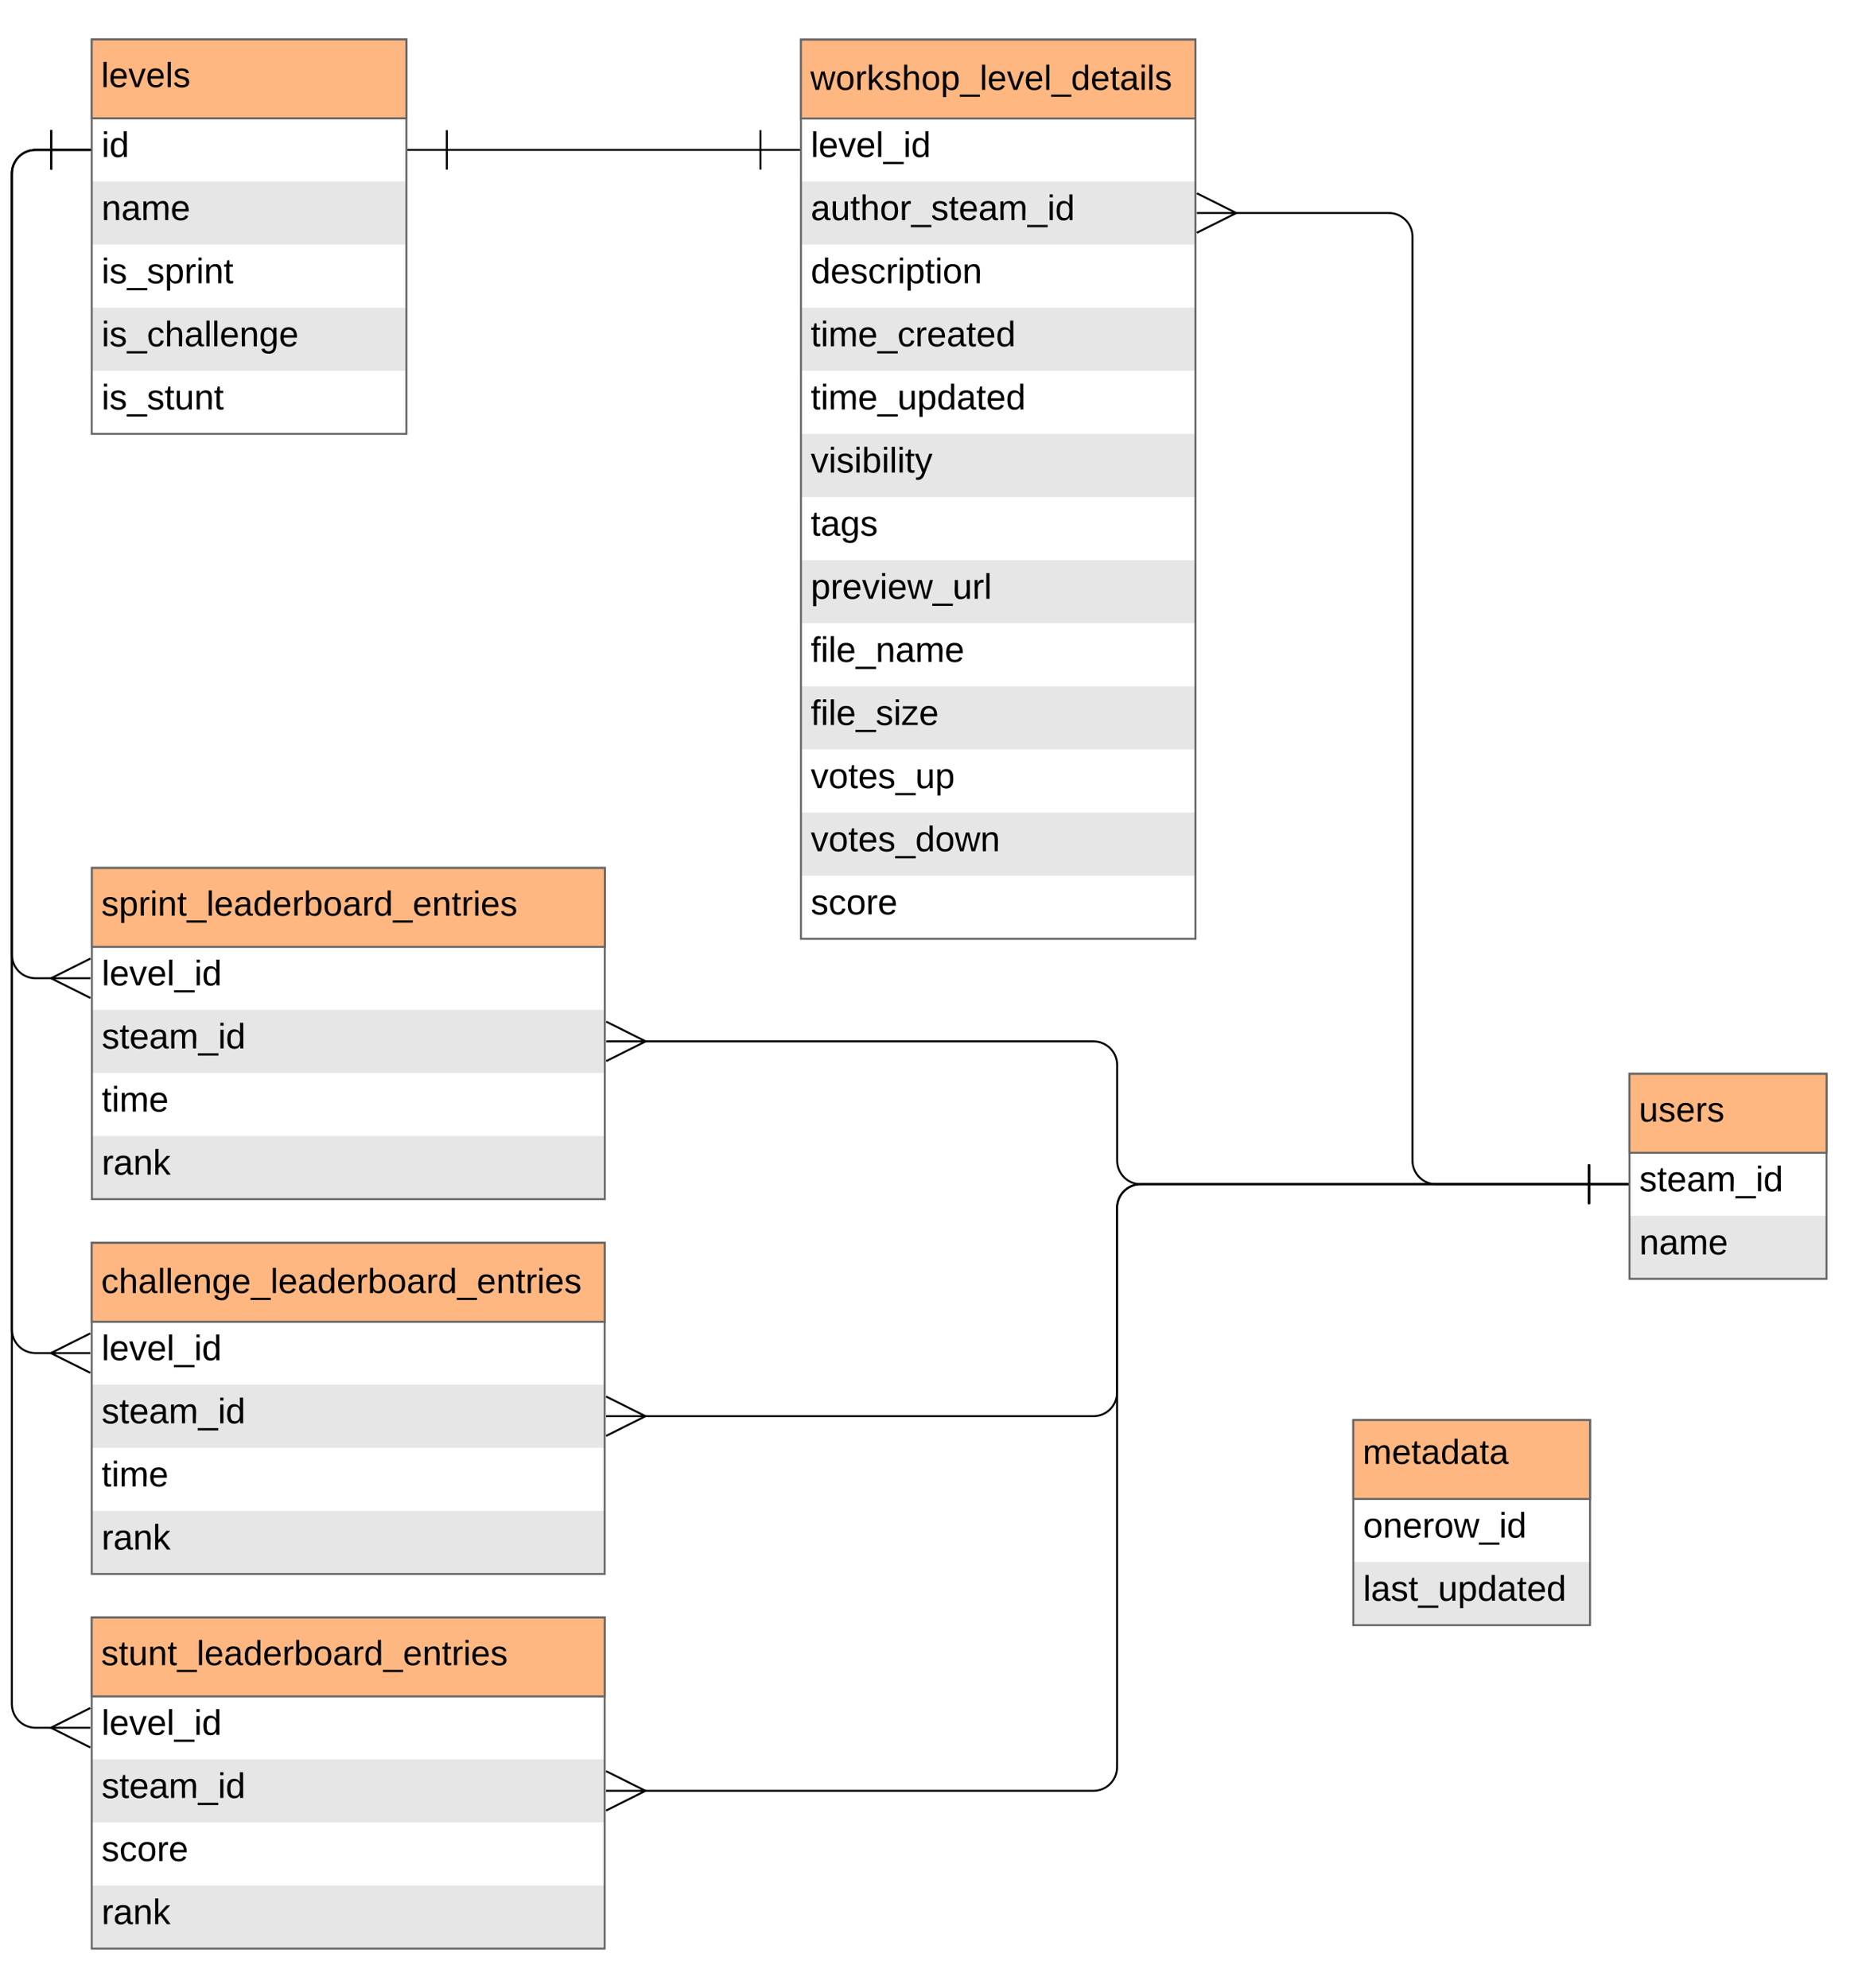 <svg xmlns="http://www.w3.org/2000/svg" xmlns:xlink="http://www.w3.org/1999/xlink" xmlns:lucid="lucid" width="945.91" height="1008"><g transform="translate(-404.587 -180)" lucid:page-tab-id="0_0"><path d="M0 0h1760v1360H0z" fill="#fff"/><path d="M1230.6 724.4h99.9v104h-99.9z" fill="#fff"/><path d="M1230.6 796.4h99.9v32h-99.9z" fill="#e6e6e6"/><path d="M1230.6 724.4h99.9v40h-99.9z" fill="#ccc"/><path d="M1230.6 724.4h99.9v104h-99.9zM1230.6 764.4h99.9" stroke="#666" fill="none"/><use xlink:href="#a" transform="matrix(1,0,0,1,1235.587,766.894) translate(0 17.1)"/><use xlink:href="#b" transform="matrix(1,0,0,1,1235.587,798.894) translate(0 17.1)"/><path d="M1230.6 724.5h99.9v40h-99.9z" stroke="#666" fill="#ffb781"/><use xlink:href="#c" transform="matrix(1,0,0,1,1235.387,729.292) translate(0 19.36)"/><path d="M451.1 200h159.5v200H451.1z" fill="#fff"/><path d="M451.1 272h159.5v32H451.1zM451.1 336h159.5v32H451.1z" fill="#e6e6e6"/><path d="M451.1 200h159.5v40H451.1z" fill="#ccc"/><path d="M451.1 200h159.5v200H451.1zM451.1 240h159.5" stroke="#666" fill="none"/><use xlink:href="#d" transform="matrix(1,0,0,1,456.087,242.5) translate(0 17.1)"/><use xlink:href="#b" transform="matrix(1,0,0,1,456.087,274.5) translate(0 17.1)"/><use xlink:href="#e" transform="matrix(1,0,0,1,456.087,306.5) translate(0 17.1)"/><use xlink:href="#f" transform="matrix(1,0,0,1,456.087,338.5) translate(0 17.1)"/><use xlink:href="#g" transform="matrix(1,0,0,1,456.087,370.5) translate(0 17.1)"/><path d="M451.1 200h159.5v40H451.1z" stroke="#666" fill="#ffb781"/><use xlink:href="#h" transform="matrix(1,0,0,1,455.887,204.8) translate(0 19.36)"/><path d="M810.6 200h200v456h-200z" fill="#fff"/><path d="M810.6 272h200v32h-200zM810.6 336h200v32h-200zM810.6 400h200v32h-200zM810.6 464h200v32h-200zM810.6 528h200v32h-200zM810.6 592h200v32h-200z" fill="#e6e6e6"/><path d="M810.6 200h200v40h-200z" fill="#ccc"/><path d="M810.6 200h200v456h-200zM810.6 240h200" stroke="#666" fill="none"/><use xlink:href="#i" transform="matrix(1,0,0,1,815.587,242.5) translate(0 17.1)"/><use xlink:href="#j" transform="matrix(1,0,0,1,815.587,274.5) translate(0 17.1)"/><use xlink:href="#k" transform="matrix(1,0,0,1,815.587,306.5) translate(0 17.1)"/><use xlink:href="#l" transform="matrix(1,0,0,1,815.587,338.5) translate(0 17.1)"/><use xlink:href="#m" transform="matrix(1,0,0,1,815.587,370.5) translate(0 17.1)"/><use xlink:href="#n" transform="matrix(1,0,0,1,815.587,402.5) translate(0 17.1)"/><use xlink:href="#o" transform="matrix(1,0,0,1,815.587,434.5) translate(0 17.1)"/><use xlink:href="#p" transform="matrix(1,0,0,1,815.587,466.5) translate(0 17.1)"/><use xlink:href="#q" transform="matrix(1,0,0,1,815.587,498.5) translate(0 17.1)"/><use xlink:href="#r" transform="matrix(1,0,0,1,815.587,530.5) translate(0 17.1)"/><use xlink:href="#s" transform="matrix(1,0,0,1,815.587,562.5) translate(0 17.1)"/><use xlink:href="#t" transform="matrix(1,0,0,1,815.587,594.5) translate(0 17.1)"/><use xlink:href="#u" transform="matrix(1,0,0,1,815.587,626.5) translate(0 17.1)"/><path d="M810.6 200.1h200v40h-200z" stroke="#666" fill="#ffb781"/><use xlink:href="#v" transform="matrix(1,0,0,1,815.387,204.898) translate(0 20.656)"/><path d="M631.1 256h159" stroke="#000" fill="none"/><path d="M631.1 266v-20M611.1 256h20M790.1 246v20M810.1 256h-20" stroke="#000" fill="#fff"/><path d="M451.1 1000h260v168h-260z" fill="#fff"/><path d="M451.1 1072h260v32h-260zM451.1 1136h260v32h-260z" fill="#e6e6e6"/><path d="M451.1 1000h260v40h-260z" fill="#ccc"/><path d="M451.1 1000h260v168h-260zM451.1 1040h260" stroke="#666" fill="none"/><use xlink:href="#i" transform="matrix(1,0,0,1,456.087,1042.5) translate(0 17.1)"/><use xlink:href="#a" transform="matrix(1,0,0,1,456.087,1074.5) translate(0 17.1)"/><use xlink:href="#u" transform="matrix(1,0,0,1,456.087,1106.5) translate(0 17.1)"/><use xlink:href="#w" transform="matrix(1,0,0,1,456.087,1138.5) translate(0 17.1)"/><path d="M451.1 1000.1h260v40h-260z" stroke="#666" fill="#ffb781"/><use xlink:href="#x" transform="matrix(1,0,0,1,455.887,1004.898) translate(0 19.36)"/><path d="M731 1088h227.84c6.62 0 12-5.37 12-12V792.43c0-6.62 5.37-12 12-12h227.25" stroke="#000" fill="none"/><path d="M711.8 1078l20 10-20 10M711.8 1088h20M1210.1 770.43v20M1230.1 780.43h-20" stroke="#000" fill="#fff"/><path d="M451.17 620h260v168h-260z" fill="#fff"/><path d="M451.17 692h260v32h-260zM451.17 756h260v32h-260z" fill="#e6e6e6"/><path d="M451.17 620h260v40h-260z" fill="#ccc"/><path d="M451.17 620h260v168h-260zM451.17 660h260" stroke="#666" fill="none"/><use xlink:href="#i" transform="matrix(1,0,0,1,456.174,662.5) translate(0 17.1)"/><use xlink:href="#a" transform="matrix(1,0,0,1,456.174,694.5) translate(0 17.1)"/><use xlink:href="#y" transform="matrix(1,0,0,1,456.174,726.5) translate(0 17.1)"/><use xlink:href="#w" transform="matrix(1,0,0,1,456.174,758.5) translate(0 17.1)"/><path d="M451.17 620.1h260v40h-260z" stroke="#666" fill="#ffb781"/><use xlink:href="#z" transform="matrix(1,0,0,1,455.974,624.898) translate(0 19.36)"/><path d="M451.1 810.05h260v168h-260z" fill="#fff"/><path d="M451.1 882.05h260v32h-260zM451.1 946.05h260v32h-260z" fill="#e6e6e6"/><path d="M451.1 810.05h260v40h-260z" fill="#ccc"/><path d="M451.1 810.05h260v168h-260zM451.1 850.05h260" stroke="#666" fill="none"/><use xlink:href="#i" transform="matrix(1,0,0,1,456.087,852.549) translate(0 17.1)"/><use xlink:href="#a" transform="matrix(1,0,0,1,456.087,884.549) translate(0 17.1)"/><use xlink:href="#y" transform="matrix(1,0,0,1,456.087,916.549) translate(0 17.1)"/><use xlink:href="#w" transform="matrix(1,0,0,1,456.087,948.549) translate(0 17.1)"/><path d="M451.1 810.15h260v40h-260z" stroke="#666" fill="#ffb781"/><use xlink:href="#A" transform="matrix(1,0,0,1,455.887,814.947) translate(0 20.656)"/><path d="M1030.5 288h78.1c6.6 0 12 5.37 12 12v468.43c0 6.63 5.36 12 12 12h77.5" stroke="#000" fill="none"/><path d="M1011.3 278l20 10-20 10M1011.3 288h20M1210.1 770.43v20M1230.1 780.43h-20" stroke="#000" fill="#fff"/><path d="M731 898.05h227.84c6.62 0 12-5.37 12-12v-93.62c0-6.62 5.37-12 12-12h227.25" stroke="#000" fill="none"/><path d="M711.8 888.05l20 10-20 10M711.8 898.05h20M1210.1 770.43v20M1230.1 780.43h-20" stroke="#000" fill="#fff"/><path d="M731.1 708h227.78c6.63 0 12 5.37 12 12v48.43c0 6.63 5.37 12 12 12h227.2" stroke="#000" fill="none"/><path d="M711.9 698l20 10-20 10M711.9 708h20M1210.1 770.43v20M1230.1 780.43h-20" stroke="#000" fill="#fff"/><path d="M431.26 676h-8.67c-6.64 0-12-5.37-12-12V268c0-6.63 5.36-12 12-12h8" stroke="#000" fill="none"/><path d="M450.45 686l-20-10 20-10M450.45 676h-20M430.6 246v20M450.6 256h-20" stroke="#000" fill="#fff"/><path d="M430.6 256h-8c-6.64 0-12 5.37-12 12v586.05c0 6.63 5.36 12 12 12h8.58" stroke="#000" fill="none"/><path d="M430.6 246v20M450.6 256h-20M450.36 876.05l-20-10 20-10M450.36 866.05h-20" stroke="#000" fill="#fff"/><path d="M430.6 256h-8c-6.64 0-12 5.37-12 12v776c0 6.63 5.36 12 12 12h8.58" stroke="#000" fill="none"/><path d="M430.6 246v20M450.6 256h-20M450.36 1066l-20-10 20-10M450.36 1056h-20" stroke="#000" fill="#fff"/><path d="M1090.6 900h120v104h-120z" fill="#fff"/><path d="M1090.6 972h120v32h-120z" fill="#e6e6e6"/><path d="M1090.6 900h120v40h-120z" fill="#ccc"/><path d="M1090.6 900h120v104h-120zM1090.6 940h120" stroke="#666" fill="none"/><use xlink:href="#B" transform="matrix(1,0,0,1,1095.587,942.5) translate(0 17.1)"/><use xlink:href="#C" transform="matrix(1,0,0,1,1095.587,974.5) translate(0 17.1)"/><path d="M1090.6 900h120v40h-120z" stroke="#666" fill="#ffb781"/><use xlink:href="#D" transform="matrix(1,0,0,1,1095.387,904.8) translate(0 17.422)"/><use xlink:href="#E" transform="matrix(1,0,0,1,1095.387,904.8) translate(36.01 38.756)"/><defs><path d="M135-143c-3-34-86-38-87 0 15 53 115 12 119 90S17 21 10-45l28-5c4 36 97 45 98 0-10-56-113-15-118-90-4-57 82-63 122-42 12 7 21 19 24 35" id="F"/><path d="M59-47c-2 24 18 29 38 22v24C64 9 27 4 27-40v-127H5v-23h24l9-43h21v43h35v23H59v120" id="G"/><path d="M100-194c63 0 86 42 84 106H49c0 40 14 67 53 68 26 1 43-12 49-29l28 8c-11 28-37 45-77 45C44 4 14-33 15-96c1-61 26-98 85-98zm52 81c6-60-76-77-97-28-3 7-6 17-6 28h103" id="H"/><path d="M141-36C126-15 110 5 73 4 37 3 15-17 15-53c-1-64 63-63 125-63 3-35-9-54-41-54-24 1-41 7-42 31l-33-3c5-37 33-52 76-52 45 0 72 20 72 64v82c-1 20 7 32 28 27v20c-31 9-61-2-59-35zM48-53c0 20 12 33 32 33 41-3 63-29 60-74-43 2-92-5-92 41" id="I"/><path d="M210-169c-67 3-38 105-44 169h-31v-121c0-29-5-50-35-48C34-165 62-65 56 0H25l-1-190h30c1 10-1 24 2 32 10-44 99-50 107 0 11-21 27-35 58-36 85-2 47 119 55 194h-31v-121c0-29-5-49-35-48" id="J"/><path d="M-5 72V49h209v23H-5" id="K"/><path d="M24-231v-30h32v30H24zM24 0v-190h32V0H24" id="L"/><path d="M85-194c31 0 48 13 60 33l-1-100h32l1 261h-30c-2-10 0-23-3-31C134-8 116 4 85 4 32 4 16-35 15-94c0-66 23-100 70-100zm9 24c-40 0-46 34-46 75 0 40 6 74 45 74 42 0 51-32 51-76 0-42-9-74-50-73" id="M"/><g id="a"><use transform="matrix(0.05,0,0,0.05,0,0)" xlink:href="#F"/><use transform="matrix(0.05,0,0,0.05,9,0)" xlink:href="#G"/><use transform="matrix(0.05,0,0,0.05,14,0)" xlink:href="#H"/><use transform="matrix(0.05,0,0,0.05,24,0)" xlink:href="#I"/><use transform="matrix(0.05,0,0,0.05,34,0)" xlink:href="#J"/><use transform="matrix(0.05,0,0,0.05,48.95,0)" xlink:href="#K"/><use transform="matrix(0.05,0,0,0.05,58.95,0)" xlink:href="#L"/><use transform="matrix(0.05,0,0,0.05,62.9,0)" xlink:href="#M"/></g><path d="M117-194c89-4 53 116 60 194h-32v-121c0-31-8-49-39-48C34-167 62-67 57 0H25l-1-190h30c1 10-1 24 2 32 11-22 29-35 61-36" id="N"/><g id="b"><use transform="matrix(0.05,0,0,0.05,0,0)" xlink:href="#N"/><use transform="matrix(0.05,0,0,0.05,10,0)" xlink:href="#I"/><use transform="matrix(0.05,0,0,0.05,20,0)" xlink:href="#J"/><use transform="matrix(0.05,0,0,0.05,34.95,0)" xlink:href="#H"/></g><path d="M84 4C-5 8 30-112 23-190h32v120c0 31 7 50 39 49 72-2 45-101 50-169h31l1 190h-30c-1-10 1-25-2-33-11 22-28 36-60 37" id="O"/><path d="M114-163C36-179 61-72 57 0H25l-1-190h30c1 12-1 29 2 39 6-27 23-49 58-41v29" id="P"/><g id="c"><use transform="matrix(0.049,0,0,0.049,0,0)" xlink:href="#O"/><use transform="matrix(0.049,0,0,0.049,9.877,0)" xlink:href="#F"/><use transform="matrix(0.049,0,0,0.049,18.765,0)" xlink:href="#H"/><use transform="matrix(0.049,0,0,0.049,28.642,0)" xlink:href="#P"/><use transform="matrix(0.049,0,0,0.049,34.519,0)" xlink:href="#F"/></g><g id="d"><use transform="matrix(0.05,0,0,0.05,0,0)" xlink:href="#L"/><use transform="matrix(0.05,0,0,0.05,3.95,0)" xlink:href="#M"/></g><path d="M115-194c55 1 70 41 70 98S169 2 115 4C84 4 66-9 55-30l1 105H24l-1-265h31l2 30c10-21 28-34 59-34zm-8 174c40 0 45-34 45-75s-6-73-45-74c-42 0-51 32-51 76 0 43 10 73 51 73" id="Q"/><g id="e"><use transform="matrix(0.05,0,0,0.05,0,0)" xlink:href="#L"/><use transform="matrix(0.05,0,0,0.05,3.95,0)" xlink:href="#F"/><use transform="matrix(0.05,0,0,0.05,12.95,0)" xlink:href="#K"/><use transform="matrix(0.05,0,0,0.05,22.95,0)" xlink:href="#F"/><use transform="matrix(0.05,0,0,0.05,31.95,0)" xlink:href="#Q"/><use transform="matrix(0.05,0,0,0.05,41.95,0)" xlink:href="#P"/><use transform="matrix(0.05,0,0,0.05,47.9,0)" xlink:href="#L"/><use transform="matrix(0.05,0,0,0.05,51.85,0)" xlink:href="#N"/><use transform="matrix(0.05,0,0,0.05,61.85,0)" xlink:href="#G"/></g><path d="M96-169c-40 0-48 33-48 73s9 75 48 75c24 0 41-14 43-38l32 2c-6 37-31 61-74 61-59 0-76-41-82-99-10-93 101-131 147-64 4 7 5 14 7 22l-32 3c-4-21-16-35-41-35" id="R"/><path d="M106-169C34-169 62-67 57 0H25v-261h32l-1 103c12-21 28-36 61-36 89 0 53 116 60 194h-32v-121c2-32-8-49-39-48" id="S"/><path d="M24 0v-261h32V0H24" id="T"/><path d="M177-190C167-65 218 103 67 71c-23-6-38-20-44-43l32-5c15 47 100 32 89-28v-30C133-14 115 1 83 1 29 1 15-40 15-95c0-56 16-97 71-98 29-1 48 16 59 35 1-10 0-23 2-32h30zM94-22c36 0 50-32 50-73 0-42-14-75-50-75-39 0-46 34-46 75s6 73 46 73" id="U"/><g id="f"><use transform="matrix(0.05,0,0,0.05,0,0)" xlink:href="#L"/><use transform="matrix(0.05,0,0,0.05,3.95,0)" xlink:href="#F"/><use transform="matrix(0.05,0,0,0.05,12.95,0)" xlink:href="#K"/><use transform="matrix(0.05,0,0,0.05,22.95,0)" xlink:href="#R"/><use transform="matrix(0.05,0,0,0.05,31.95,0)" xlink:href="#S"/><use transform="matrix(0.05,0,0,0.05,41.95,0)" xlink:href="#I"/><use transform="matrix(0.05,0,0,0.05,51.95,0)" xlink:href="#T"/><use transform="matrix(0.05,0,0,0.05,55.9,0)" xlink:href="#T"/><use transform="matrix(0.05,0,0,0.05,59.85,0)" xlink:href="#H"/><use transform="matrix(0.05,0,0,0.05,69.85,0)" xlink:href="#N"/><use transform="matrix(0.05,0,0,0.05,79.85,0)" xlink:href="#U"/><use transform="matrix(0.05,0,0,0.05,89.85,0)" xlink:href="#H"/></g><g id="g"><use transform="matrix(0.05,0,0,0.05,0,0)" xlink:href="#L"/><use transform="matrix(0.05,0,0,0.05,3.95,0)" xlink:href="#F"/><use transform="matrix(0.05,0,0,0.05,12.95,0)" xlink:href="#K"/><use transform="matrix(0.05,0,0,0.05,22.95,0)" xlink:href="#F"/><use transform="matrix(0.05,0,0,0.05,31.95,0)" xlink:href="#G"/><use transform="matrix(0.05,0,0,0.05,36.95,0)" xlink:href="#O"/><use transform="matrix(0.05,0,0,0.05,46.95,0)" xlink:href="#N"/><use transform="matrix(0.05,0,0,0.05,56.95,0)" xlink:href="#G"/></g><path d="M108 0H70L1-190h34L89-25l56-165h34" id="V"/><g id="h"><use transform="matrix(0.049,0,0,0.049,0,0)" xlink:href="#T"/><use transform="matrix(0.049,0,0,0.049,3.901,0)" xlink:href="#H"/><use transform="matrix(0.049,0,0,0.049,13.778,0)" xlink:href="#V"/><use transform="matrix(0.049,0,0,0.049,22.667,0)" xlink:href="#H"/><use transform="matrix(0.049,0,0,0.049,32.543,0)" xlink:href="#T"/><use transform="matrix(0.049,0,0,0.049,36.444,0)" xlink:href="#F"/></g><g id="i"><use transform="matrix(0.05,0,0,0.05,0,0)" xlink:href="#T"/><use transform="matrix(0.05,0,0,0.05,3.95,0)" xlink:href="#H"/><use transform="matrix(0.05,0,0,0.05,13.95,0)" xlink:href="#V"/><use transform="matrix(0.05,0,0,0.05,22.95,0)" xlink:href="#H"/><use transform="matrix(0.05,0,0,0.05,32.95,0)" xlink:href="#T"/><use transform="matrix(0.05,0,0,0.05,36.9,0)" xlink:href="#K"/><use transform="matrix(0.05,0,0,0.05,46.9,0)" xlink:href="#L"/><use transform="matrix(0.05,0,0,0.05,50.85,0)" xlink:href="#M"/></g><path d="M100-194c62-1 85 37 85 99 1 63-27 99-86 99S16-35 15-95c0-66 28-99 85-99zM99-20c44 1 53-31 53-75 0-43-8-75-51-75s-53 32-53 75 10 74 51 75" id="W"/><g id="j"><use transform="matrix(0.05,0,0,0.05,0,0)" xlink:href="#I"/><use transform="matrix(0.05,0,0,0.05,10,0)" xlink:href="#O"/><use transform="matrix(0.05,0,0,0.05,20,0)" xlink:href="#G"/><use transform="matrix(0.05,0,0,0.05,25,0)" xlink:href="#S"/><use transform="matrix(0.05,0,0,0.05,35,0)" xlink:href="#W"/><use transform="matrix(0.05,0,0,0.05,45,0)" xlink:href="#P"/><use transform="matrix(0.05,0,0,0.05,50.95,0)" xlink:href="#K"/><use transform="matrix(0.05,0,0,0.05,60.95,0)" xlink:href="#F"/><use transform="matrix(0.05,0,0,0.05,69.95,0)" xlink:href="#G"/><use transform="matrix(0.05,0,0,0.05,74.95,0)" xlink:href="#H"/><use transform="matrix(0.05,0,0,0.05,84.95,0)" xlink:href="#I"/><use transform="matrix(0.05,0,0,0.05,94.95,0)" xlink:href="#J"/><use transform="matrix(0.05,0,0,0.05,109.9,0)" xlink:href="#K"/><use transform="matrix(0.05,0,0,0.05,119.9,0)" xlink:href="#L"/><use transform="matrix(0.05,0,0,0.05,123.85,0)" xlink:href="#M"/></g><g id="k"><use transform="matrix(0.05,0,0,0.05,0,0)" xlink:href="#M"/><use transform="matrix(0.05,0,0,0.05,10,0)" xlink:href="#H"/><use transform="matrix(0.05,0,0,0.05,20,0)" xlink:href="#F"/><use transform="matrix(0.05,0,0,0.05,29,0)" xlink:href="#R"/><use transform="matrix(0.05,0,0,0.05,38,0)" xlink:href="#P"/><use transform="matrix(0.05,0,0,0.05,43.95,0)" xlink:href="#L"/><use transform="matrix(0.05,0,0,0.05,47.9,0)" xlink:href="#Q"/><use transform="matrix(0.05,0,0,0.05,57.9,0)" xlink:href="#G"/><use transform="matrix(0.05,0,0,0.05,62.9,0)" xlink:href="#L"/><use transform="matrix(0.05,0,0,0.05,66.85,0)" xlink:href="#W"/><use transform="matrix(0.05,0,0,0.05,76.85,0)" xlink:href="#N"/></g><g id="l"><use transform="matrix(0.05,0,0,0.05,0,0)" xlink:href="#G"/><use transform="matrix(0.05,0,0,0.05,5,0)" xlink:href="#L"/><use transform="matrix(0.05,0,0,0.05,8.95,0)" xlink:href="#J"/><use transform="matrix(0.05,0,0,0.05,23.9,0)" xlink:href="#H"/><use transform="matrix(0.05,0,0,0.05,33.9,0)" xlink:href="#K"/><use transform="matrix(0.05,0,0,0.05,43.9,0)" xlink:href="#R"/><use transform="matrix(0.05,0,0,0.05,52.9,0)" xlink:href="#P"/><use transform="matrix(0.05,0,0,0.05,58.85,0)" xlink:href="#H"/><use transform="matrix(0.05,0,0,0.05,68.85,0)" xlink:href="#I"/><use transform="matrix(0.05,0,0,0.05,78.85,0)" xlink:href="#G"/><use transform="matrix(0.05,0,0,0.05,83.85,0)" xlink:href="#H"/><use transform="matrix(0.05,0,0,0.05,93.85,0)" xlink:href="#M"/></g><g id="m"><use transform="matrix(0.05,0,0,0.05,0,0)" xlink:href="#G"/><use transform="matrix(0.05,0,0,0.05,5,0)" xlink:href="#L"/><use transform="matrix(0.05,0,0,0.05,8.95,0)" xlink:href="#J"/><use transform="matrix(0.05,0,0,0.05,23.9,0)" xlink:href="#H"/><use transform="matrix(0.05,0,0,0.05,33.9,0)" xlink:href="#K"/><use transform="matrix(0.05,0,0,0.05,43.9,0)" xlink:href="#O"/><use transform="matrix(0.05,0,0,0.05,53.9,0)" xlink:href="#Q"/><use transform="matrix(0.05,0,0,0.05,63.9,0)" xlink:href="#M"/><use transform="matrix(0.05,0,0,0.05,73.9,0)" xlink:href="#I"/><use transform="matrix(0.05,0,0,0.05,83.9,0)" xlink:href="#G"/><use transform="matrix(0.05,0,0,0.05,88.9,0)" xlink:href="#H"/><use transform="matrix(0.05,0,0,0.05,98.9,0)" xlink:href="#M"/></g><path d="M115-194c53 0 69 39 70 98 0 66-23 100-70 100C84 3 66-7 56-30L54 0H23l1-261h32v101c10-23 28-34 59-34zm-8 174c40 0 45-34 45-75 0-40-5-75-45-74-42 0-51 32-51 76 0 43 10 73 51 73" id="X"/><path d="M179-190L93 31C79 59 56 82 12 73V49c39 6 53-20 64-50L1-190h34L92-34l54-156h33" id="Y"/><g id="n"><use transform="matrix(0.05,0,0,0.05,0,0)" xlink:href="#V"/><use transform="matrix(0.05,0,0,0.05,9,0)" xlink:href="#L"/><use transform="matrix(0.05,0,0,0.05,12.95,0)" xlink:href="#F"/><use transform="matrix(0.05,0,0,0.05,21.95,0)" xlink:href="#L"/><use transform="matrix(0.05,0,0,0.05,25.9,0)" xlink:href="#X"/><use transform="matrix(0.05,0,0,0.05,35.9,0)" xlink:href="#L"/><use transform="matrix(0.05,0,0,0.05,39.85,0)" xlink:href="#T"/><use transform="matrix(0.05,0,0,0.05,43.8,0)" xlink:href="#L"/><use transform="matrix(0.05,0,0,0.05,47.75,0)" xlink:href="#G"/><use transform="matrix(0.05,0,0,0.05,52.75,0)" xlink:href="#Y"/></g><g id="o"><use transform="matrix(0.05,0,0,0.05,0,0)" xlink:href="#G"/><use transform="matrix(0.05,0,0,0.05,5,0)" xlink:href="#I"/><use transform="matrix(0.05,0,0,0.05,15,0)" xlink:href="#U"/><use transform="matrix(0.05,0,0,0.05,25,0)" xlink:href="#F"/></g><path d="M206 0h-36l-40-164L89 0H53L-1-190h32L70-26l43-164h34l41 164 42-164h31" id="Z"/><g id="p"><use transform="matrix(0.05,0,0,0.05,0,0)" xlink:href="#Q"/><use transform="matrix(0.05,0,0,0.05,10,0)" xlink:href="#P"/><use transform="matrix(0.05,0,0,0.05,15.95,0)" xlink:href="#H"/><use transform="matrix(0.05,0,0,0.05,25.95,0)" xlink:href="#V"/><use transform="matrix(0.05,0,0,0.05,34.95,0)" xlink:href="#L"/><use transform="matrix(0.05,0,0,0.05,38.9,0)" xlink:href="#H"/><use transform="matrix(0.05,0,0,0.05,48.9,0)" xlink:href="#Z"/><use transform="matrix(0.05,0,0,0.05,61.85,0)" xlink:href="#K"/><use transform="matrix(0.05,0,0,0.05,71.85,0)" xlink:href="#O"/><use transform="matrix(0.05,0,0,0.05,81.85,0)" xlink:href="#P"/><use transform="matrix(0.05,0,0,0.05,87.8,0)" xlink:href="#T"/></g><path d="M101-234c-31-9-42 10-38 44h38v23H63V0H32v-167H5v-23h27c-7-52 17-82 69-68v24" id="aa"/><g id="q"><use transform="matrix(0.05,0,0,0.05,0,0)" xlink:href="#aa"/><use transform="matrix(0.05,0,0,0.05,5,0)" xlink:href="#L"/><use transform="matrix(0.05,0,0,0.05,8.95,0)" xlink:href="#T"/><use transform="matrix(0.05,0,0,0.05,12.9,0)" xlink:href="#H"/><use transform="matrix(0.05,0,0,0.05,22.9,0)" xlink:href="#K"/><use transform="matrix(0.05,0,0,0.05,32.9,0)" xlink:href="#N"/><use transform="matrix(0.05,0,0,0.05,42.9,0)" xlink:href="#I"/><use transform="matrix(0.05,0,0,0.05,52.9,0)" xlink:href="#J"/><use transform="matrix(0.05,0,0,0.05,67.85,0)" xlink:href="#H"/></g><path d="M9 0v-24l116-142H16v-24h144v24L44-24h123V0H9" id="ab"/><g id="r"><use transform="matrix(0.05,0,0,0.05,0,0)" xlink:href="#aa"/><use transform="matrix(0.05,0,0,0.05,5,0)" xlink:href="#L"/><use transform="matrix(0.05,0,0,0.05,8.95,0)" xlink:href="#T"/><use transform="matrix(0.05,0,0,0.05,12.9,0)" xlink:href="#H"/><use transform="matrix(0.05,0,0,0.05,22.9,0)" xlink:href="#K"/><use transform="matrix(0.05,0,0,0.05,32.9,0)" xlink:href="#F"/><use transform="matrix(0.05,0,0,0.05,41.9,0)" xlink:href="#L"/><use transform="matrix(0.05,0,0,0.05,45.85,0)" xlink:href="#ab"/><use transform="matrix(0.05,0,0,0.05,54.85,0)" xlink:href="#H"/></g><g id="s"><use transform="matrix(0.05,0,0,0.05,0,0)" xlink:href="#V"/><use transform="matrix(0.05,0,0,0.05,9,0)" xlink:href="#W"/><use transform="matrix(0.05,0,0,0.05,19,0)" xlink:href="#G"/><use transform="matrix(0.05,0,0,0.05,24,0)" xlink:href="#H"/><use transform="matrix(0.05,0,0,0.05,34,0)" xlink:href="#F"/><use transform="matrix(0.05,0,0,0.05,43,0)" xlink:href="#K"/><use transform="matrix(0.05,0,0,0.05,53,0)" xlink:href="#O"/><use transform="matrix(0.05,0,0,0.05,63,0)" xlink:href="#Q"/></g><g id="t"><use transform="matrix(0.05,0,0,0.05,0,0)" xlink:href="#V"/><use transform="matrix(0.05,0,0,0.05,9,0)" xlink:href="#W"/><use transform="matrix(0.05,0,0,0.05,19,0)" xlink:href="#G"/><use transform="matrix(0.05,0,0,0.05,24,0)" xlink:href="#H"/><use transform="matrix(0.05,0,0,0.05,34,0)" xlink:href="#F"/><use transform="matrix(0.05,0,0,0.05,43,0)" xlink:href="#K"/><use transform="matrix(0.05,0,0,0.05,53,0)" xlink:href="#M"/><use transform="matrix(0.05,0,0,0.05,63,0)" xlink:href="#W"/><use transform="matrix(0.05,0,0,0.05,73,0)" xlink:href="#Z"/><use transform="matrix(0.05,0,0,0.05,85.95,0)" xlink:href="#N"/></g><g id="u"><use transform="matrix(0.05,0,0,0.05,0,0)" xlink:href="#F"/><use transform="matrix(0.05,0,0,0.05,9,0)" xlink:href="#R"/><use transform="matrix(0.05,0,0,0.05,18,0)" xlink:href="#W"/><use transform="matrix(0.05,0,0,0.05,28,0)" xlink:href="#P"/><use transform="matrix(0.05,0,0,0.05,33.95,0)" xlink:href="#H"/></g><path d="M143 0L79-87 56-68V0H24v-261h32v163l83-92h37l-77 82L181 0h-38" id="ac"/><g id="v"><use transform="matrix(0.049,0,0,0.049,0,0)" xlink:href="#Z"/><use transform="matrix(0.049,0,0,0.049,12.79,0)" xlink:href="#W"/><use transform="matrix(0.049,0,0,0.049,22.667,0)" xlink:href="#P"/><use transform="matrix(0.049,0,0,0.049,28.543,0)" xlink:href="#ac"/><use transform="matrix(0.049,0,0,0.049,37.432,0)" xlink:href="#F"/><use transform="matrix(0.049,0,0,0.049,46.321,0)" xlink:href="#S"/><use transform="matrix(0.049,0,0,0.049,56.198,0)" xlink:href="#W"/><use transform="matrix(0.049,0,0,0.049,66.074,0)" xlink:href="#Q"/><use transform="matrix(0.049,0,0,0.049,75.951,0)" xlink:href="#K"/><use transform="matrix(0.049,0,0,0.049,85.827,0)" xlink:href="#T"/><use transform="matrix(0.049,0,0,0.049,89.728,0)" xlink:href="#H"/><use transform="matrix(0.049,0,0,0.049,99.605,0)" xlink:href="#V"/><use transform="matrix(0.049,0,0,0.049,108.494,0)" xlink:href="#H"/><use transform="matrix(0.049,0,0,0.049,118.37,0)" xlink:href="#T"/><use transform="matrix(0.049,0,0,0.049,122.272,0)" xlink:href="#K"/><use transform="matrix(0.049,0,0,0.049,132.148,0)" xlink:href="#M"/><use transform="matrix(0.049,0,0,0.049,142.025,0)" xlink:href="#H"/><use transform="matrix(0.049,0,0,0.049,151.901,0)" xlink:href="#G"/><use transform="matrix(0.049,0,0,0.049,156.84,0)" xlink:href="#I"/><use transform="matrix(0.049,0,0,0.049,166.716,0)" xlink:href="#L"/><use transform="matrix(0.049,0,0,0.049,170.617,0)" xlink:href="#T"/><use transform="matrix(0.049,0,0,0.049,174.519,0)" xlink:href="#F"/></g><g id="w"><use transform="matrix(0.05,0,0,0.05,0,0)" xlink:href="#P"/><use transform="matrix(0.05,0,0,0.05,5.95,0)" xlink:href="#I"/><use transform="matrix(0.05,0,0,0.05,15.95,0)" xlink:href="#N"/><use transform="matrix(0.05,0,0,0.05,25.95,0)" xlink:href="#ac"/></g><g id="x"><use transform="matrix(0.049,0,0,0.049,0,0)" xlink:href="#F"/><use transform="matrix(0.049,0,0,0.049,8.889,0)" xlink:href="#G"/><use transform="matrix(0.049,0,0,0.049,13.827,0)" xlink:href="#O"/><use transform="matrix(0.049,0,0,0.049,23.704,0)" xlink:href="#N"/><use transform="matrix(0.049,0,0,0.049,33.58,0)" xlink:href="#G"/><use transform="matrix(0.049,0,0,0.049,38.519,0)" xlink:href="#K"/><use transform="matrix(0.049,0,0,0.049,48.395,0)" xlink:href="#T"/><use transform="matrix(0.049,0,0,0.049,52.296,0)" xlink:href="#H"/><use transform="matrix(0.049,0,0,0.049,62.173,0)" xlink:href="#I"/><use transform="matrix(0.049,0,0,0.049,72.049,0)" xlink:href="#M"/><use transform="matrix(0.049,0,0,0.049,81.926,0)" xlink:href="#H"/><use transform="matrix(0.049,0,0,0.049,91.802,0)" xlink:href="#P"/><use transform="matrix(0.049,0,0,0.049,97.679,0)" xlink:href="#X"/><use transform="matrix(0.049,0,0,0.049,107.556,0)" xlink:href="#W"/><use transform="matrix(0.049,0,0,0.049,117.432,0)" xlink:href="#I"/><use transform="matrix(0.049,0,0,0.049,127.309,0)" xlink:href="#P"/><use transform="matrix(0.049,0,0,0.049,133.185,0)" xlink:href="#M"/><use transform="matrix(0.049,0,0,0.049,143.062,0)" xlink:href="#K"/><use transform="matrix(0.049,0,0,0.049,152.938,0)" xlink:href="#H"/><use transform="matrix(0.049,0,0,0.049,162.815,0)" xlink:href="#N"/><use transform="matrix(0.049,0,0,0.049,172.691,0)" xlink:href="#G"/><use transform="matrix(0.049,0,0,0.049,177.63,0)" xlink:href="#P"/><use transform="matrix(0.049,0,0,0.049,183.506,0)" xlink:href="#L"/><use transform="matrix(0.049,0,0,0.049,187.407,0)" xlink:href="#H"/><use transform="matrix(0.049,0,0,0.049,197.284,0)" xlink:href="#F"/></g><g id="y"><use transform="matrix(0.05,0,0,0.05,0,0)" xlink:href="#G"/><use transform="matrix(0.05,0,0,0.05,5,0)" xlink:href="#L"/><use transform="matrix(0.05,0,0,0.05,8.95,0)" xlink:href="#J"/><use transform="matrix(0.05,0,0,0.05,23.9,0)" xlink:href="#H"/></g><g id="z"><use transform="matrix(0.049,0,0,0.049,0,0)" xlink:href="#F"/><use transform="matrix(0.049,0,0,0.049,8.889,0)" xlink:href="#Q"/><use transform="matrix(0.049,0,0,0.049,18.765,0)" xlink:href="#P"/><use transform="matrix(0.049,0,0,0.049,24.642,0)" xlink:href="#L"/><use transform="matrix(0.049,0,0,0.049,28.543,0)" xlink:href="#N"/><use transform="matrix(0.049,0,0,0.049,38.42,0)" xlink:href="#G"/><use transform="matrix(0.049,0,0,0.049,43.358,0)" xlink:href="#K"/><use transform="matrix(0.049,0,0,0.049,53.235,0)" xlink:href="#T"/><use transform="matrix(0.049,0,0,0.049,57.136,0)" xlink:href="#H"/><use transform="matrix(0.049,0,0,0.049,67.012,0)" xlink:href="#I"/><use transform="matrix(0.049,0,0,0.049,76.889,0)" xlink:href="#M"/><use transform="matrix(0.049,0,0,0.049,86.765,0)" xlink:href="#H"/><use transform="matrix(0.049,0,0,0.049,96.642,0)" xlink:href="#P"/><use transform="matrix(0.049,0,0,0.049,102.519,0)" xlink:href="#X"/><use transform="matrix(0.049,0,0,0.049,112.395,0)" xlink:href="#W"/><use transform="matrix(0.049,0,0,0.049,122.272,0)" xlink:href="#I"/><use transform="matrix(0.049,0,0,0.049,132.148,0)" xlink:href="#P"/><use transform="matrix(0.049,0,0,0.049,138.025,0)" xlink:href="#M"/><use transform="matrix(0.049,0,0,0.049,147.901,0)" xlink:href="#K"/><use transform="matrix(0.049,0,0,0.049,157.778,0)" xlink:href="#H"/><use transform="matrix(0.049,0,0,0.049,167.654,0)" xlink:href="#N"/><use transform="matrix(0.049,0,0,0.049,177.531,0)" xlink:href="#G"/><use transform="matrix(0.049,0,0,0.049,182.469,0)" xlink:href="#P"/><use transform="matrix(0.049,0,0,0.049,188.346,0)" xlink:href="#L"/><use transform="matrix(0.049,0,0,0.049,192.247,0)" xlink:href="#H"/><use transform="matrix(0.049,0,0,0.049,202.123,0)" xlink:href="#F"/></g><g id="A"><use transform="matrix(0.049,0,0,0.049,0,0)" xlink:href="#R"/><use transform="matrix(0.049,0,0,0.049,8.889,0)" xlink:href="#S"/><use transform="matrix(0.049,0,0,0.049,18.765,0)" xlink:href="#I"/><use transform="matrix(0.049,0,0,0.049,28.642,0)" xlink:href="#T"/><use transform="matrix(0.049,0,0,0.049,32.543,0)" xlink:href="#T"/><use transform="matrix(0.049,0,0,0.049,36.444,0)" xlink:href="#H"/><use transform="matrix(0.049,0,0,0.049,46.321,0)" xlink:href="#N"/><use transform="matrix(0.049,0,0,0.049,56.198,0)" xlink:href="#U"/><use transform="matrix(0.049,0,0,0.049,66.074,0)" xlink:href="#H"/><use transform="matrix(0.049,0,0,0.049,75.951,0)" xlink:href="#K"/><use transform="matrix(0.049,0,0,0.049,85.827,0)" xlink:href="#T"/><use transform="matrix(0.049,0,0,0.049,89.728,0)" xlink:href="#H"/><use transform="matrix(0.049,0,0,0.049,99.605,0)" xlink:href="#I"/><use transform="matrix(0.049,0,0,0.049,109.481,0)" xlink:href="#M"/><use transform="matrix(0.049,0,0,0.049,119.358,0)" xlink:href="#H"/><use transform="matrix(0.049,0,0,0.049,129.235,0)" xlink:href="#P"/><use transform="matrix(0.049,0,0,0.049,135.111,0)" xlink:href="#X"/><use transform="matrix(0.049,0,0,0.049,144.988,0)" xlink:href="#W"/><use transform="matrix(0.049,0,0,0.049,154.864,0)" xlink:href="#I"/><use transform="matrix(0.049,0,0,0.049,164.741,0)" xlink:href="#P"/><use transform="matrix(0.049,0,0,0.049,170.617,0)" xlink:href="#M"/><use transform="matrix(0.049,0,0,0.049,180.494,0)" xlink:href="#K"/><use transform="matrix(0.049,0,0,0.049,190.37,0)" xlink:href="#H"/><use transform="matrix(0.049,0,0,0.049,200.247,0)" xlink:href="#N"/><use transform="matrix(0.049,0,0,0.049,210.123,0)" xlink:href="#G"/><use transform="matrix(0.049,0,0,0.049,215.062,0)" xlink:href="#P"/><use transform="matrix(0.049,0,0,0.049,220.938,0)" xlink:href="#L"/><use transform="matrix(0.049,0,0,0.049,224.84,0)" xlink:href="#H"/><use transform="matrix(0.049,0,0,0.049,234.716,0)" xlink:href="#F"/></g><g id="B"><use transform="matrix(0.05,0,0,0.05,0,0)" xlink:href="#W"/><use transform="matrix(0.05,0,0,0.05,10,0)" xlink:href="#N"/><use transform="matrix(0.05,0,0,0.05,20,0)" xlink:href="#H"/><use transform="matrix(0.05,0,0,0.05,30,0)" xlink:href="#P"/><use transform="matrix(0.05,0,0,0.05,35.95,0)" xlink:href="#W"/><use transform="matrix(0.05,0,0,0.05,45.95,0)" xlink:href="#Z"/><use transform="matrix(0.05,0,0,0.05,58.9,0)" xlink:href="#K"/><use transform="matrix(0.05,0,0,0.05,68.9,0)" xlink:href="#L"/><use transform="matrix(0.05,0,0,0.05,72.85,0)" xlink:href="#M"/></g><g id="C"><use transform="matrix(0.05,0,0,0.05,0,0)" xlink:href="#T"/><use transform="matrix(0.05,0,0,0.05,3.95,0)" xlink:href="#I"/><use transform="matrix(0.05,0,0,0.05,13.95,0)" xlink:href="#F"/><use transform="matrix(0.05,0,0,0.05,22.95,0)" xlink:href="#G"/><use transform="matrix(0.05,0,0,0.05,27.95,0)" xlink:href="#K"/><use transform="matrix(0.05,0,0,0.05,37.95,0)" xlink:href="#O"/><use transform="matrix(0.05,0,0,0.05,47.95,0)" xlink:href="#Q"/><use transform="matrix(0.05,0,0,0.05,57.95,0)" xlink:href="#M"/><use transform="matrix(0.05,0,0,0.05,67.95,0)" xlink:href="#I"/><use transform="matrix(0.05,0,0,0.05,77.95,0)" xlink:href="#G"/><use transform="matrix(0.05,0,0,0.05,82.95,0)" xlink:href="#H"/><use transform="matrix(0.05,0,0,0.05,92.95,0)" xlink:href="#M"/></g><g id="D"><use transform="matrix(0.049,0,0,0.049,0,0)" xlink:href="#J"/><use transform="matrix(0.049,0,0,0.049,14.765,0)" xlink:href="#H"/><use transform="matrix(0.049,0,0,0.049,24.642,0)" xlink:href="#G"/><use transform="matrix(0.049,0,0,0.049,29.58,0)" xlink:href="#I"/><use transform="matrix(0.049,0,0,0.049,39.457,0)" xlink:href="#M"/><use transform="matrix(0.049,0,0,0.049,49.333,0)" xlink:href="#I"/><use transform="matrix(0.049,0,0,0.049,59.21,0)" xlink:href="#G"/><use transform="matrix(0.049,0,0,0.049,64.148,0)" xlink:href="#I"/></g></defs></g></svg>